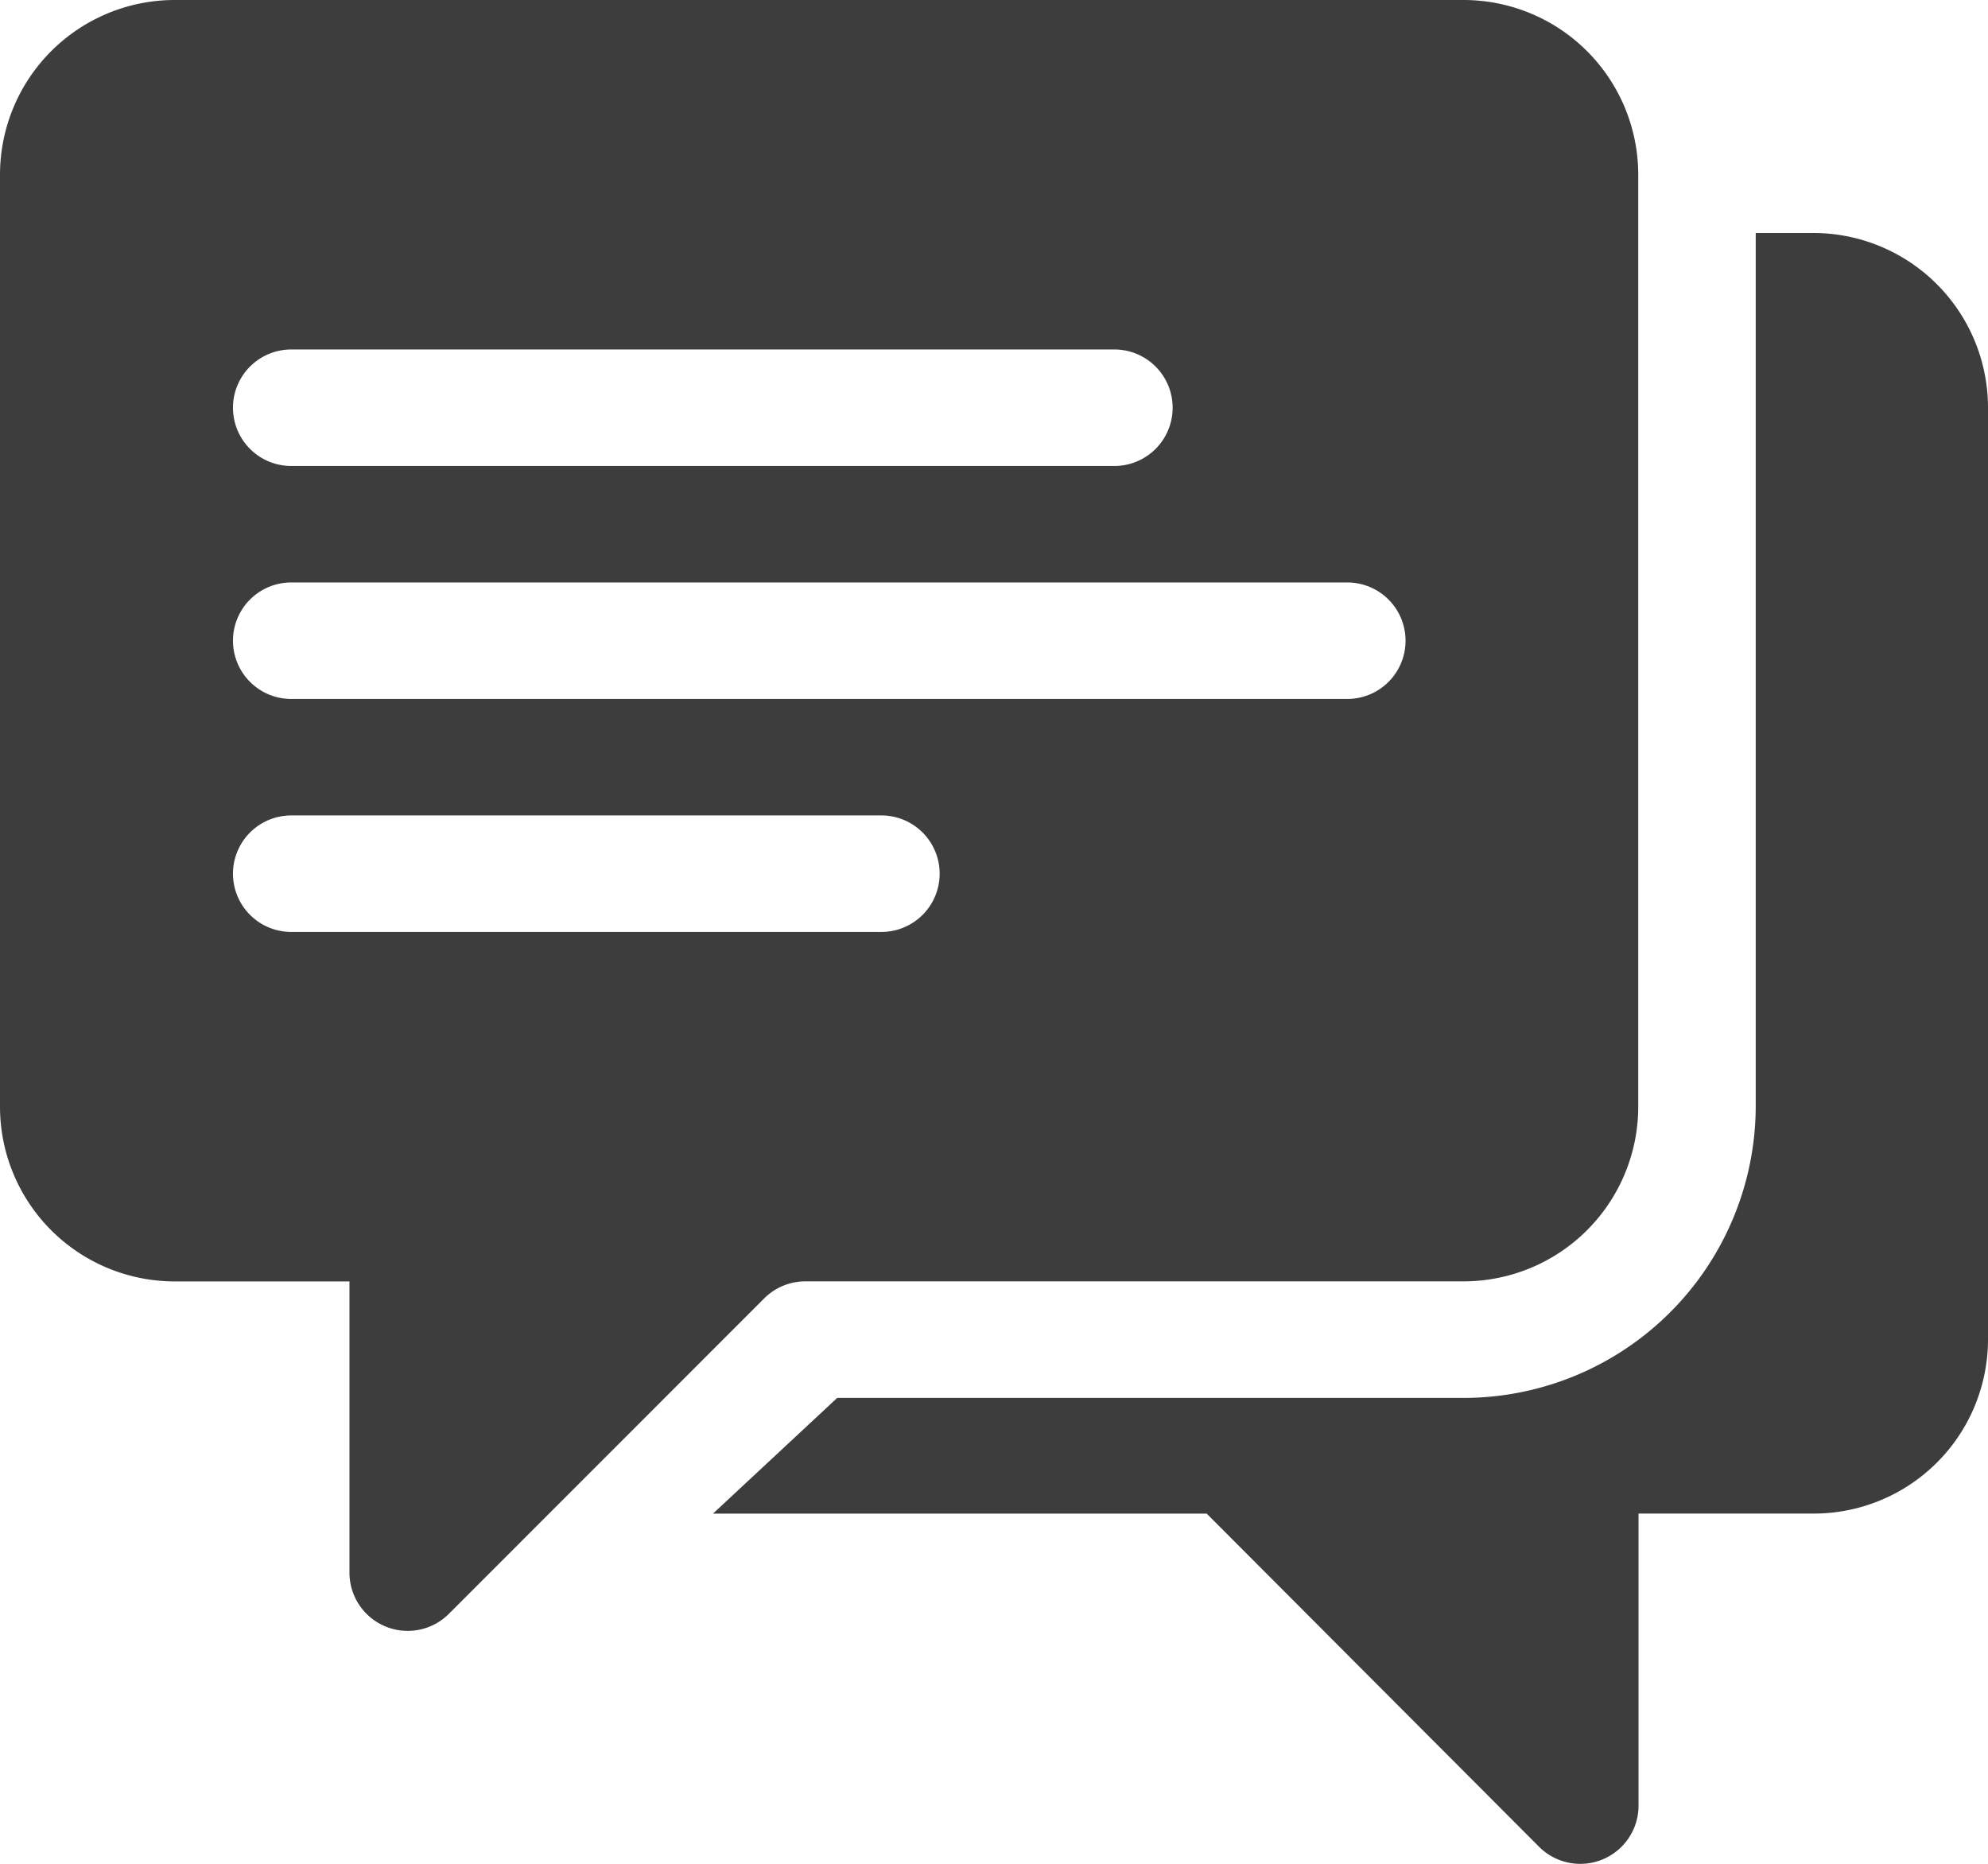 <svg xmlns="http://www.w3.org/2000/svg" width="34.132" height="32" viewBox="0 0 34.132 32">
  <g id="chat" transform="translate(0 -15.988)">
    <g id="Сгруппировать_10" data-name="Сгруппировать 10" transform="translate(0 15.988)">
      <g id="Сгруппировать_9" data-name="Сгруппировать 9" transform="translate(0 0)">
        <path id="Контур_21" data-name="Контур 21" d="M25.132,15.988H3a3,3,0,0,0-3,3v16a3,3,0,0,0,3,3H6v5a1,1,0,0,0,1.707.707L13.12,38.28a1,1,0,0,1,.707-.293h11.3a3,3,0,0,0,3-3v-16A3,3,0,0,0,25.132,15.988ZM5,21.988H19.133a1,1,0,1,1,0,2H5a1,1,0,0,1,0-2Zm10.133,10H5a1,1,0,1,1,0-2H15.133a1,1,0,1,1,0,2Zm8-4H5a1,1,0,0,1,0-2H23.132a1,1,0,1,1,0,2Z" transform="translate(0 -15.988)" fill="#3d3d3d"/>
      </g>
    </g>
    <g id="Сгруппировать_12" data-name="Сгруппировать 12" transform="translate(12.241 19.988)">
      <g id="Сгруппировать_11" data-name="Сгруппировать 11" transform="translate(0 0)">
        <path id="Контур_22" data-name="Контур 22" d="M202.521,75.989h-.987v15a5.017,5.017,0,0,1-5.013,5H185.764l-2.133,1.987h8.477l5.707,5.72a1,1,0,0,0,1.707-.707V97.975h3a2.992,2.992,0,0,0,3-2.987v-16A3,3,0,0,0,202.521,75.989Z" transform="translate(-183.631 -75.989)" fill="#3d3d3d"/>
      </g>
    </g>
  </g>
</svg>
